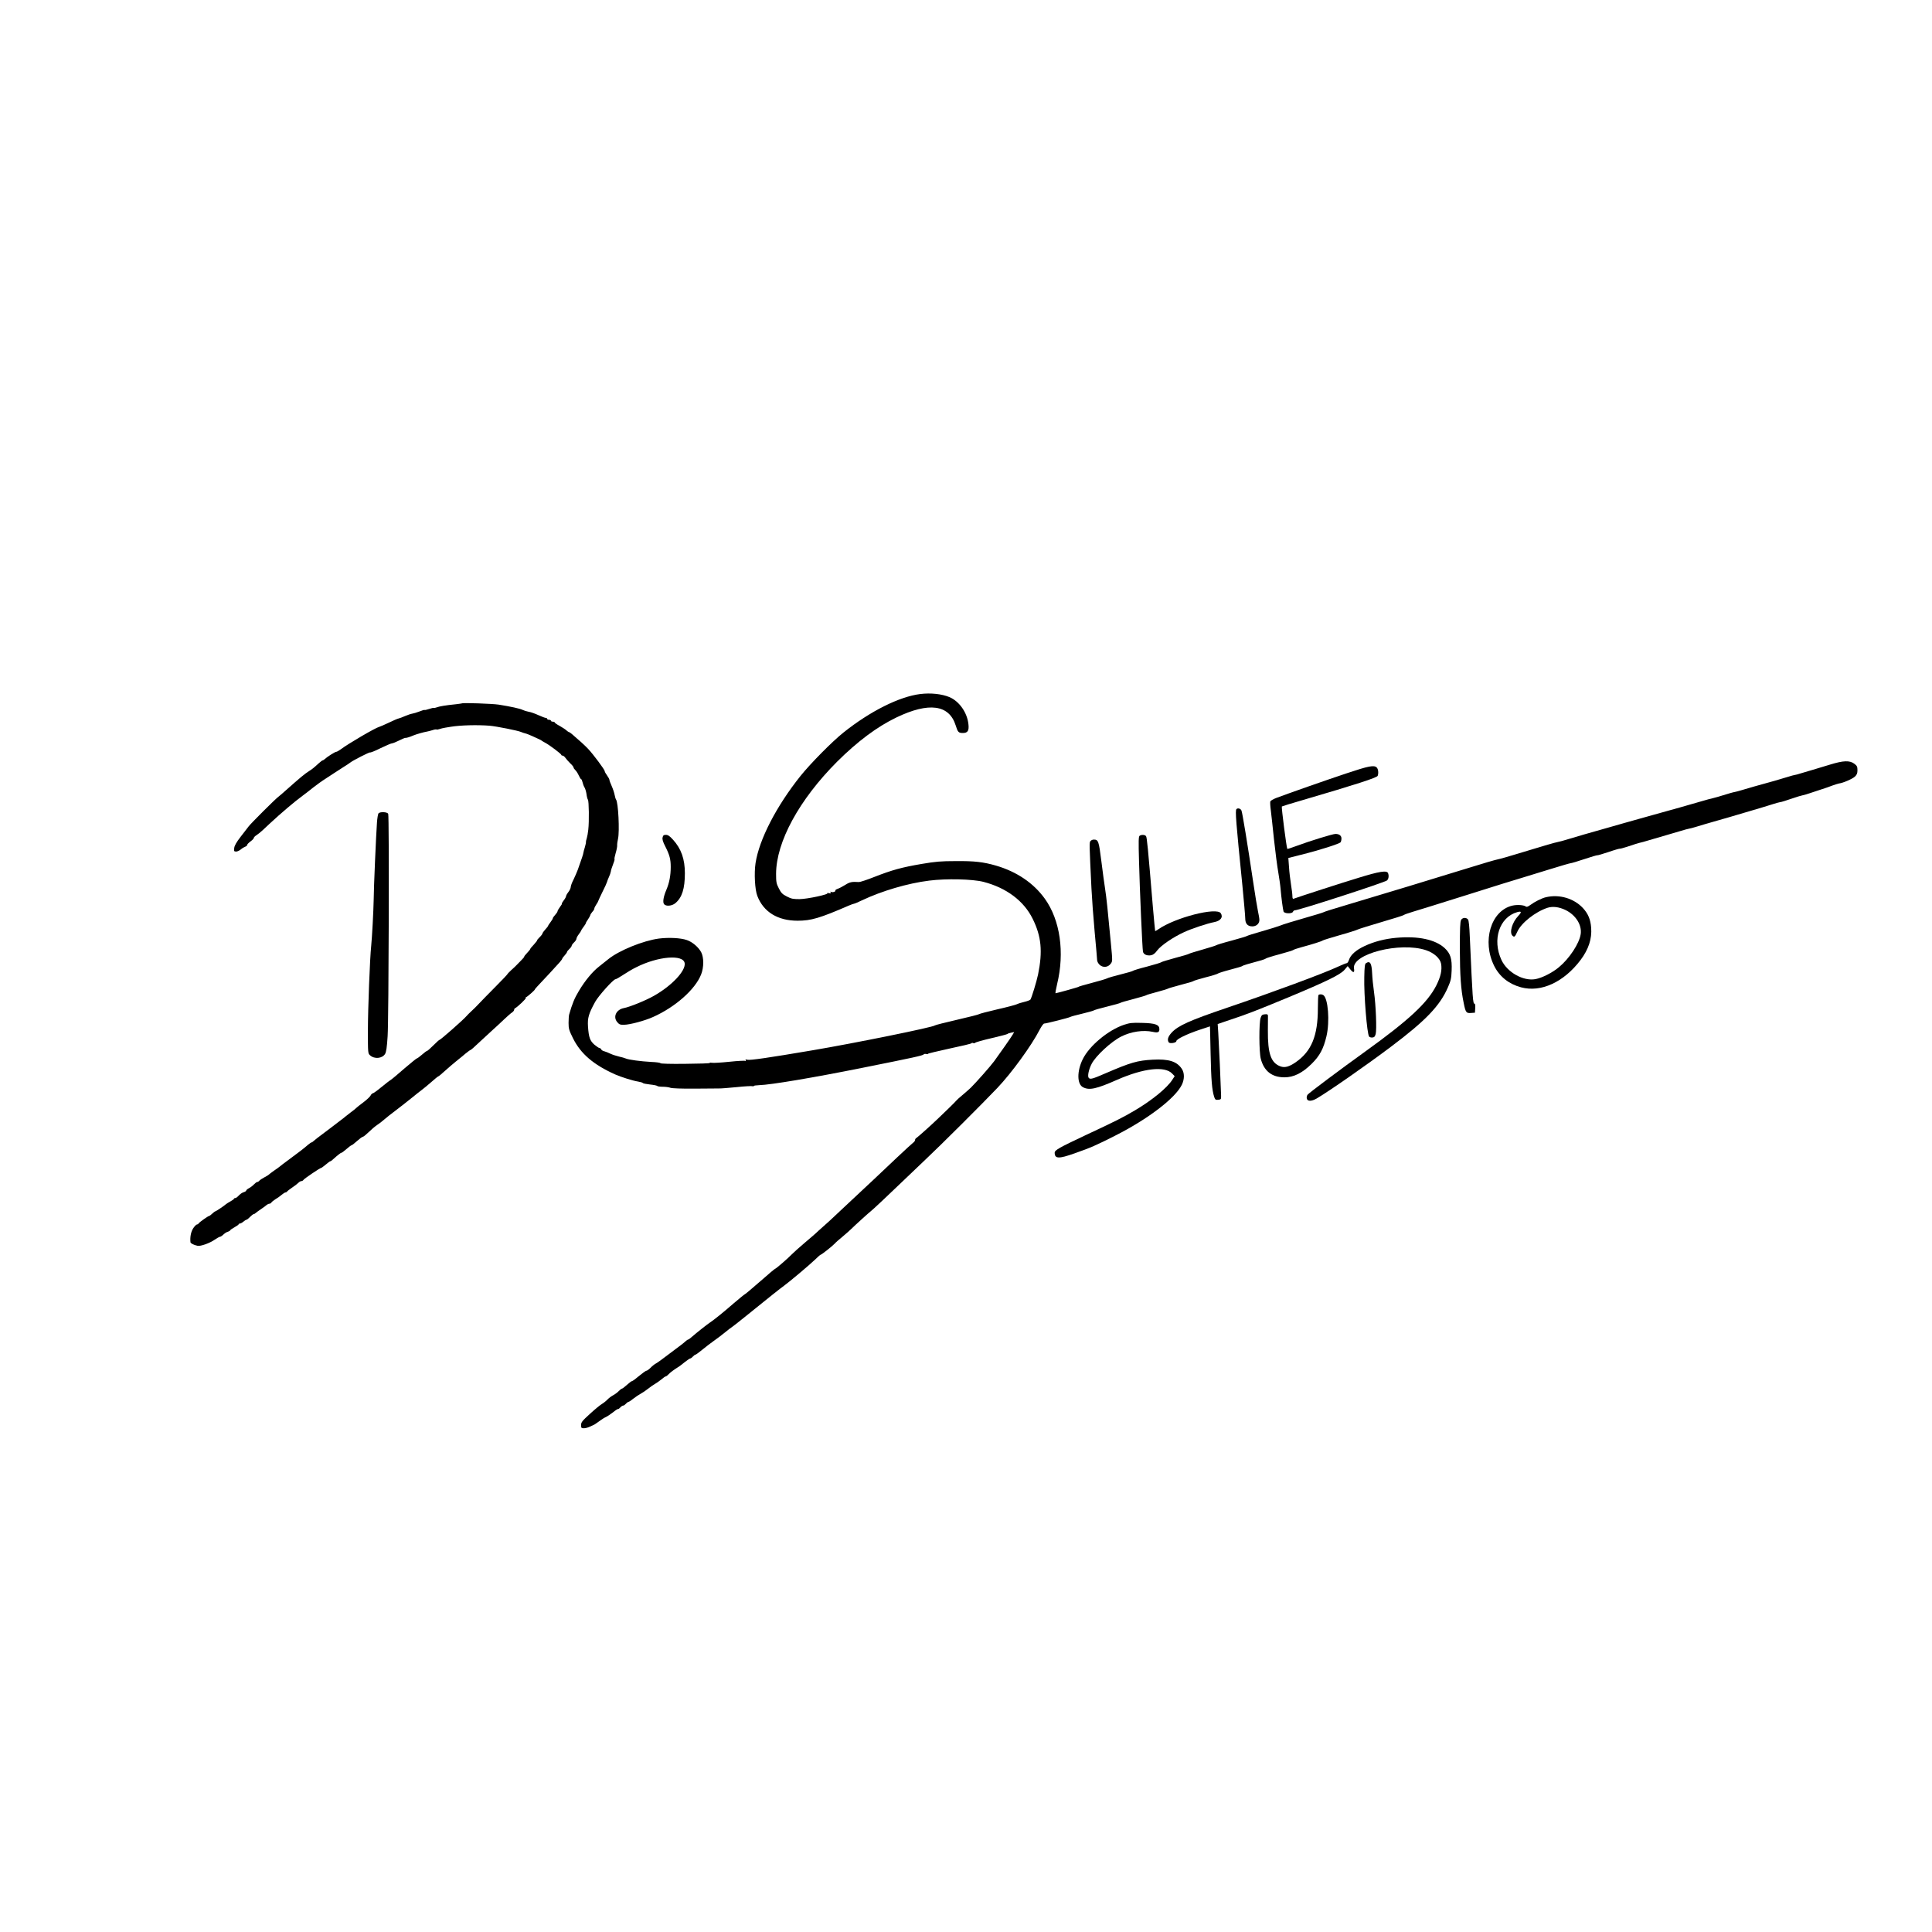<?xml version="1.0" standalone="no"?>
<!DOCTYPE svg PUBLIC "-//W3C//DTD SVG 20010904//EN"
 "http://www.w3.org/TR/2001/REC-SVG-20010904/DTD/svg10.dtd">
<svg version="1.0" xmlns="http://www.w3.org/2000/svg"
 width="2048pt" height="2048pt" viewBox="0 0 2048 2048"
 preserveAspectRatio="xMidYMid meet">
<g transform="translate(0,2048) scale(0.1,-0.1)"
fill="#000000" stroke="none">
<path d="M9755 13123 c-223 -28 -531 -182 -815 -409 -119 -95 -349 -328 -454
-459 -256 -320 -439 -675 -477 -925 -16 -106 -7 -282 19 -347 65 -170 216
-263 427 -263 143 0 235 27 544 161 24 10 48 19 53 19 6 0 44 16 85 36 211
100 486 181 712 209 180 23 459 17 576 -13 243 -63 428 -201 522 -392 92 -186
107 -345 57 -590 -16 -76 -68 -246 -81 -266 -5 -6 -33 -17 -63 -24 -30 -7 -66
-18 -80 -25 -14 -7 -108 -32 -210 -55 -102 -24 -187 -46 -190 -50 -3 -4 -108
-31 -235 -60 -126 -29 -232 -56 -235 -60 -13 -18 -848 -188 -1305 -265 -460
-78 -653 -106 -682 -99 -20 5 -24 4 -18 -6 5 -9 4 -11 -4 -6 -6 4 -82 0 -168
-9 -86 -9 -169 -14 -185 -11 -16 3 -27 2 -24 -2 2 -4 -115 -8 -260 -9 -155 -2
-264 1 -264 7 0 5 -44 11 -97 13 -111 6 -238 23 -268 36 -11 5 -44 15 -73 21
-29 7 -70 20 -91 30 -20 10 -50 22 -65 26 -15 3 -30 13 -33 20 -3 8 -11 14
-17 14 -7 0 -31 16 -54 35 -48 42 -61 77 -69 193 -6 92 7 136 76 262 36 65
193 240 216 240 7 0 43 21 81 46 38 25 99 62 137 80 232 118 504 140 515 42
10 -81 -137 -237 -324 -343 -85 -49 -257 -119 -320 -131 -82 -15 -119 -94 -70
-150 20 -24 31 -28 72 -27 63 1 220 43 308 83 235 105 446 292 508 450 30 76
30 180 1 236 -29 54 -93 109 -152 129 -66 23 -191 29 -296 16 -167 -22 -424
-127 -536 -218 -26 -21 -70 -56 -98 -78 -70 -54 -151 -152 -215 -260 -46 -76
-70 -135 -103 -250 -3 -11 -6 -51 -6 -88 0 -61 5 -78 47 -163 82 -165 217
-280 446 -383 66 -29 191 -68 244 -76 25 -4 49 -11 51 -16 3 -4 37 -11 75 -15
39 -4 73 -11 76 -15 3 -5 29 -9 59 -9 30 0 66 -5 82 -11 17 -6 113 -10 253 -9
124 1 241 2 260 2 19 -1 104 6 188 14 84 9 160 13 168 10 8 -3 14 -2 14 2 0 4
26 8 58 9 121 3 577 80 1090 183 550 110 646 131 653 143 4 5 16 7 28 4 12 -3
19 -2 17 2 -2 3 101 28 230 56 129 27 234 52 234 57 0 4 7 5 16 1 9 -3 19 -1
23 4 3 5 80 27 171 48 91 21 167 41 170 45 3 4 20 10 38 13 l33 7 -17 -29
c-17 -29 -138 -202 -196 -281 -38 -52 -195 -229 -247 -280 -20 -19 -61 -55
-91 -80 -30 -25 -58 -50 -62 -56 -4 -6 -40 -42 -79 -80 -40 -38 -88 -85 -108
-104 -71 -69 -223 -205 -237 -213 -8 -4 -14 -14 -14 -22 0 -8 -9 -20 -19 -27
-11 -8 -86 -77 -167 -153 -230 -218 -296 -280 -484 -455 -74 -69 -152 -143
-175 -164 -22 -22 -76 -71 -120 -110 -44 -39 -82 -73 -85 -77 -3 -3 -54 -48
-115 -99 -60 -51 -123 -107 -140 -125 -38 -40 -170 -155 -179 -155 -4 0 -76
-61 -160 -135 -85 -74 -157 -135 -161 -135 -3 0 -57 -44 -119 -97 -110 -96
-206 -173 -251 -203 -33 -22 -144 -110 -186 -147 -20 -18 -40 -33 -45 -33 -4
0 -17 -9 -28 -19 -12 -11 -35 -30 -53 -43 -18 -13 -77 -58 -133 -100 -55 -43
-113 -84 -128 -92 -15 -8 -40 -28 -56 -45 -17 -17 -36 -31 -43 -31 -7 0 -42
-25 -78 -55 -35 -30 -69 -55 -75 -55 -6 0 -30 -18 -54 -40 -24 -22 -48 -40
-53 -40 -5 0 -20 -12 -34 -26 -13 -14 -40 -34 -59 -44 -19 -10 -46 -30 -60
-45 -13 -14 -40 -36 -60 -48 -19 -11 -77 -59 -127 -105 -82 -75 -93 -88 -93
-118 0 -31 3 -34 30 -34 17 0 45 8 63 17 18 9 35 17 39 18 4 0 30 17 58 38 28
21 60 41 73 46 12 5 45 27 74 49 28 23 53 39 55 36 3 -2 13 5 23 16 10 11 23
20 30 20 7 0 20 9 30 20 10 11 23 20 28 20 5 0 28 15 51 34 23 18 57 41 76 51
19 10 55 34 80 54 25 20 58 43 73 51 15 8 45 29 67 47 21 18 42 33 48 33 5 0
17 10 28 21 17 19 58 50 113 84 9 6 37 27 62 48 26 20 51 37 56 37 6 0 18 9
28 20 10 11 22 20 27 20 5 0 38 24 73 53 34 28 89 70 120 92 32 22 86 63 119
90 34 28 69 55 78 60 9 6 65 49 125 98 257 208 390 314 423 337 58 42 272 222
329 277 29 29 57 53 61 53 9 0 124 91 148 117 9 11 46 44 82 73 36 30 79 68
96 85 37 37 193 178 205 186 11 6 206 190 319 299 42 41 160 153 261 249 176
166 599 588 761 758 152 160 362 449 448 616 19 37 41 67 48 67 22 0 266 62
277 70 6 4 62 20 124 34 63 15 120 31 125 35 6 5 72 24 146 42 74 18 137 36
140 40 3 3 64 21 135 39 72 19 132 37 135 40 3 4 55 19 115 35 61 16 112 32
115 35 3 3 64 21 135 40 72 18 132 36 135 40 3 4 61 22 130 40 69 17 127 36
130 40 3 4 61 23 130 41 69 18 127 35 130 39 4 6 70 26 205 62 22 6 42 15 45
18 3 4 68 25 145 45 77 21 142 41 145 45 3 4 41 17 85 29 119 32 219 64 225
71 3 4 82 28 175 55 94 26 181 54 195 61 14 7 129 43 255 80 127 37 232 70
235 74 3 4 43 19 90 33 47 13 310 96 585 182 275 87 538 169 585 182 47 14
177 54 290 89 113 35 212 64 220 64 9 0 75 20 147 44 72 24 133 42 136 40 2
-2 56 14 120 35 63 22 117 37 120 35 2 -2 44 10 93 26 49 17 99 32 111 35 12
2 60 15 105 29 46 13 126 37 178 52 52 15 124 36 160 47 36 11 72 21 81 22 9
1 50 11 90 24 41 13 104 31 142 42 127 36 255 73 412 120 33 10 94 27 135 40
41 12 95 29 120 37 24 8 53 16 65 18 19 2 53 13 160 49 28 10 66 21 85 25 19
4 53 14 75 22 22 8 74 25 115 38 41 13 97 32 124 43 28 10 59 20 70 22 43 5
142 48 169 73 21 20 27 35 27 68 0 37 -5 47 -33 68 -49 37 -115 35 -258 -9
-63 -19 -143 -43 -179 -54 -36 -10 -92 -27 -125 -37 -33 -11 -65 -19 -70 -19
-6 0 -38 -9 -70 -19 -113 -34 -180 -54 -245 -71 -67 -18 -140 -39 -245 -70
-33 -10 -67 -19 -75 -20 -14 -2 -59 -14 -181 -52 -25 -7 -55 -15 -67 -18 -11
-2 -47 -11 -79 -21 -115 -33 -179 -52 -258 -74 -111 -31 -198 -55 -280 -78
-38 -11 -106 -30 -150 -42 -44 -12 -116 -32 -160 -45 -44 -13 -123 -35 -175
-50 -207 -58 -309 -88 -405 -117 -55 -17 -109 -32 -120 -33 -23 -3 -194 -53
-435 -127 -91 -28 -183 -54 -205 -58 -22 -4 -157 -43 -300 -88 -340 -105 -964
-295 -1285 -390 -140 -41 -257 -78 -260 -82 -3 -3 -97 -32 -210 -64 -113 -32
-223 -66 -245 -76 -22 -9 -110 -37 -195 -61 -85 -24 -157 -47 -160 -50 -3 -4
-77 -26 -165 -50 -88 -23 -162 -46 -165 -50 -3 -3 -66 -23 -140 -44 -74 -21
-139 -41 -145 -45 -5 -5 -73 -25 -150 -45 -77 -21 -142 -41 -145 -45 -3 -4
-70 -25 -150 -46 -80 -20 -147 -41 -150 -45 -3 -4 -61 -21 -130 -38 -69 -17
-134 -36 -144 -42 -10 -6 -85 -28 -165 -49 -80 -21 -141 -39 -136 -40 8 -1
-226 -67 -246 -69 -3 -1 4 43 17 97 82 336 32 680 -130 905 -119 166 -298 287
-517 351 -135 39 -230 50 -429 48 -156 0 -212 -5 -360 -30 -211 -36 -313 -64
-502 -138 -78 -31 -152 -55 -163 -54 -73 5 -98 0 -143 -29 -27 -17 -63 -36
-80 -42 -18 -6 -30 -15 -27 -19 7 -12 -32 -23 -46 -14 -8 5 -9 3 -4 -6 6 -10
1 -12 -21 -7 -16 3 -22 3 -14 0 28 -12 -210 -63 -294 -64 -68 0 -87 3 -135 28
-47 24 -60 37 -85 86 -26 51 -29 66 -29 154 1 339 245 786 647 1189 217 216
425 371 629 469 344 165 559 136 628 -85 22 -71 30 -80 76 -80 51 0 67 24 59
93 -13 123 -96 242 -200 287 -81 34 -200 47 -311 33z"/>
<path d="M4897 13024 c-1 -1 -29 -5 -62 -9 -111 -11 -176 -22 -208 -34 -14 -5
-27 -8 -29 -5 -3 2 -24 -3 -48 -11 -24 -8 -45 -13 -48 -11 -2 3 -27 -4 -56
-16 -28 -11 -62 -21 -76 -23 -14 -2 -47 -13 -75 -25 -27 -12 -59 -24 -69 -26
-11 -2 -58 -22 -105 -45 -47 -22 -92 -42 -101 -44 -37 -8 -327 -177 -409 -239
-19 -14 -41 -26 -48 -26 -12 0 -94 -52 -121 -77 -7 -7 -17 -13 -21 -13 -5 0
-24 -15 -43 -32 -49 -45 -72 -64 -105 -84 -46 -30 -82 -59 -252 -210 -25 -23
-57 -50 -70 -60 -39 -30 -292 -283 -315 -314 -12 -16 -50 -65 -85 -110 -44
-57 -65 -93 -68 -119 -4 -32 -3 -37 18 -38 12 -1 35 9 51 22 15 13 37 26 48
30 11 3 20 12 20 18 0 7 16 23 35 37 19 14 35 30 35 36 0 7 12 20 28 30 15 9
44 33 66 53 21 20 55 52 76 71 124 115 261 231 348 295 30 22 80 61 111 86 31
25 92 69 136 97 44 29 87 57 95 62 8 6 47 30 85 55 39 24 75 48 80 53 26 21
203 111 208 106 3 -4 54 16 111 45 58 28 112 51 121 51 9 0 42 14 75 30 33 17
63 29 67 28 9 -2 44 8 88 27 32 13 106 34 142 40 12 2 38 9 58 15 20 7 39 10
42 7 3 -3 16 -1 30 4 14 5 42 12 62 15 20 3 47 8 61 10 104 17 283 21 410 11
71 -6 303 -52 335 -67 11 -5 31 -12 45 -15 14 -3 45 -16 70 -27 25 -11 56 -26
70 -32 14 -6 27 -13 30 -16 3 -3 21 -14 40 -24 47 -25 170 -118 170 -128 0 -4
6 -8 14 -8 7 0 21 -11 29 -23 9 -13 32 -39 51 -58 20 -18 36 -38 36 -45 0 -6
8 -18 19 -28 10 -9 26 -34 36 -56 10 -22 21 -40 26 -40 4 0 10 -15 14 -32 4
-18 13 -43 21 -55 8 -13 17 -44 21 -70 3 -27 10 -53 15 -60 11 -14 14 -231 4
-318 -3 -33 -11 -74 -16 -91 -6 -18 -10 -36 -9 -40 2 -5 -4 -29 -11 -54 -8
-25 -15 -52 -16 -60 -1 -14 -16 -58 -59 -179 -9 -24 -29 -71 -45 -104 -17 -32
-30 -68 -30 -80 0 -11 -11 -35 -25 -53 -14 -18 -25 -38 -25 -45 0 -7 -11 -27
-26 -46 -14 -18 -22 -33 -18 -33 3 0 -5 -15 -20 -34 -14 -19 -26 -40 -26 -46
0 -6 -11 -23 -25 -38 -14 -15 -25 -31 -25 -36 0 -5 -11 -24 -25 -42 -14 -18
-25 -35 -25 -39 0 -3 -13 -20 -30 -38 -16 -18 -30 -37 -30 -43 0 -5 -13 -23
-30 -39 -16 -16 -28 -30 -26 -32 2 -2 -14 -23 -35 -46 -22 -22 -39 -44 -39
-48 0 -4 -15 -22 -32 -40 -18 -18 -32 -36 -31 -40 1 -3 -15 -23 -35 -42 -20
-20 -42 -42 -48 -49 -6 -7 -30 -30 -53 -50 -22 -21 -41 -40 -41 -43 0 -3 -57
-64 -127 -134 -71 -71 -148 -151 -173 -177 -25 -27 -61 -63 -80 -80 -19 -17
-46 -44 -60 -60 -35 -40 -273 -249 -281 -247 -3 1 -32 -25 -65 -58 -32 -32
-62 -59 -67 -59 -5 0 -29 -18 -54 -40 -25 -22 -50 -40 -55 -40 -4 0 -63 -48
-131 -106 -67 -59 -133 -114 -147 -123 -14 -8 -59 -44 -101 -78 -42 -35 -82
-63 -88 -63 -6 0 -16 -10 -22 -22 -6 -13 -40 -45 -77 -73 -37 -27 -71 -55 -77
-61 -5 -6 -30 -26 -55 -44 -25 -19 -52 -40 -60 -47 -8 -8 -35 -28 -59 -46 -24
-18 -60 -45 -81 -62 -21 -16 -68 -52 -106 -80 -37 -27 -76 -58 -86 -67 -10
-10 -21 -18 -26 -18 -4 0 -21 -12 -39 -27 -31 -28 -107 -87 -218 -168 -33 -24
-67 -50 -76 -58 -9 -8 -38 -29 -65 -47 -27 -19 -51 -37 -54 -41 -3 -4 -24 -17
-47 -29 -23 -12 -47 -28 -54 -36 -6 -8 -17 -14 -23 -14 -6 0 -22 -12 -35 -26
-13 -14 -37 -32 -53 -40 -15 -8 -28 -19 -28 -24 0 -5 -10 -12 -22 -16 -23 -7
-40 -19 -66 -46 -9 -10 -22 -18 -29 -18 -7 0 -13 -3 -13 -8 0 -4 -17 -16 -37
-27 -20 -11 -41 -24 -48 -30 -17 -16 -105 -75 -111 -75 -3 0 -12 -6 -19 -12
-30 -27 -44 -38 -49 -38 -10 0 -101 -65 -109 -77 -4 -7 -13 -13 -20 -13 -7 -1
-24 -18 -38 -39 -24 -35 -36 -93 -30 -149 1 -12 36 -30 76 -38 31 -6 124 26
178 63 27 18 53 33 59 33 5 0 16 6 23 12 32 29 43 36 63 42 12 4 22 11 22 14
0 4 20 18 45 32 25 14 45 28 45 32 0 5 6 8 13 8 8 0 24 9 37 20 13 11 27 20
32 20 5 0 22 13 38 30 16 16 34 30 39 30 5 0 16 6 23 13 7 6 33 26 58 42 25
17 51 36 58 43 7 6 20 12 27 12 8 0 18 6 22 13 4 7 24 23 43 35 20 11 49 32
65 46 17 14 35 26 42 26 6 0 13 4 15 8 2 5 26 23 53 42 28 18 58 42 68 52 10
10 24 18 32 18 8 0 18 6 22 13 9 14 176 127 188 127 4 0 25 16 48 35 22 19 44
35 48 35 5 0 19 10 32 23 43 39 78 67 86 67 5 0 29 18 54 40 25 22 49 40 54
40 4 0 31 20 58 45 28 25 55 45 62 45 6 0 33 22 60 48 26 26 66 60 88 75 22
14 57 41 77 59 20 18 76 62 124 98 47 36 122 94 166 130 43 36 94 75 111 88
18 13 62 50 99 82 37 33 70 60 74 60 4 0 35 26 70 58 34 31 88 77 119 102 31
25 77 62 101 83 25 20 48 37 52 37 4 0 39 30 78 68 39 37 104 96 143 132 40
36 100 91 133 123 34 32 72 66 85 74 12 8 23 21 23 28 0 7 4 15 9 17 21 8 120
102 115 109 -3 5 -2 9 3 9 9 0 93 74 93 82 0 3 17 23 38 45 49 51 190 203 225
243 15 17 27 34 27 38 0 4 11 19 25 34 14 15 25 31 25 36 0 5 11 19 25 32 14
13 25 29 25 35 0 6 11 22 25 35 14 13 25 30 25 38 0 8 11 30 25 48 14 18 25
36 25 39 0 3 11 21 25 39 14 18 25 36 25 40 0 5 10 22 22 39 12 17 23 38 25
45 1 8 11 24 22 36 12 12 21 28 21 35 0 7 9 25 19 40 11 15 21 33 23 41 2 7
23 52 46 99 24 47 45 94 47 103 2 10 11 33 20 52 9 19 18 45 20 58 1 13 12 46
23 74 12 29 19 54 16 57 -3 3 3 31 12 63 10 33 17 69 16 82 -1 13 3 44 9 70
18 79 3 387 -21 417 -4 5 -11 28 -15 50 -4 22 -18 64 -31 93 -13 29 -24 58
-24 65 0 7 -11 28 -25 47 -14 19 -25 39 -25 46 0 15 -122 179 -176 236 -36 38
-92 89 -173 158 -13 11 -27 20 -31 20 -3 0 -15 8 -26 18 -10 10 -43 31 -71 47
-29 15 -53 32 -53 37 0 4 -9 8 -20 8 -11 0 -20 5 -20 10 0 6 -9 10 -20 10 -11
0 -20 5 -20 10 0 6 -6 10 -14 10 -8 0 -43 13 -78 29 -35 16 -81 33 -103 36
-22 4 -51 13 -65 20 -27 14 -129 36 -255 56 -67 10 -380 21 -388 13z"/>
<path d="M14270 12281 c-213 -71 -598 -206 -742 -260 -31 -12 -59 -28 -62 -37
-3 -8 -1 -49 5 -92 5 -42 21 -183 34 -312 14 -129 34 -284 45 -345 10 -60 22
-141 25 -180 7 -85 24 -214 31 -237 7 -24 92 -26 100 -3 4 8 11 15 18 15 44 0
953 295 979 317 17 16 22 48 11 77 -12 32 -93 19 -316 -50 -172 -52 -632 -201
-685 -221 -9 -4 -13 6 -13 28 0 19 -7 75 -15 124 -8 50 -18 133 -21 185 l-7
95 134 34 c191 47 410 117 420 133 5 7 9 25 9 40 0 30 -24 48 -63 48 -30 0
-273 -75 -410 -126 -54 -20 -99 -35 -101 -33 -8 10 -64 444 -58 450 4 3 104
34 222 68 563 165 786 237 794 257 11 29 6 72 -10 88 -28 28 -85 17 -324 -63z"/>
<path d="M13107 11903 c-15 -14 -5 -135 63 -811 16 -166 30 -323 30 -347 0
-56 25 -85 75 -85 43 0 75 29 75 68 0 15 -7 56 -15 92 -8 36 -30 173 -50 305
-62 416 -115 739 -125 763 -9 21 -39 30 -53 15z"/>
<path d="M4012 11858 c-5 -7 -13 -51 -16 -98 -9 -118 -34 -691 -35 -825 -2
-113 -17 -392 -26 -480 -14 -129 -35 -675 -35 -896 0 -242 0 -246 23 -266 46
-42 130 -34 159 15 12 20 20 71 27 188 12 185 18 2331 6 2357 -9 21 -87 24
-103 5z"/>
<path d="M7024 11603 c-5 -19 2 -45 29 -97 45 -89 57 -134 57 -216 0 -92 -15
-169 -46 -242 -32 -75 -41 -133 -24 -153 20 -25 84 -19 119 11 71 59 101 154
101 317 0 149 -38 259 -125 355 -36 40 -54 52 -76 52 -23 0 -30 -5 -35 -27z"/>
<path d="M12081 11621 c-12 -8 -13 -51 -7 -268 8 -309 35 -929 42 -961 6 -30
44 -46 86 -38 23 5 42 19 65 51 39 52 167 140 285 194 82 38 245 92 318 106
69 13 98 52 71 94 -43 68 -487 -46 -664 -171 -16 -11 -30 -19 -32 -17 -1 2
-12 117 -24 254 -53 638 -63 740 -73 752 -12 15 -46 17 -67 4z"/>
<path d="M11560 11565 c-14 -16 -13 -25 10 -505 5 -102 20 -309 34 -460 14
-151 26 -285 26 -298 0 -13 11 -34 25 -48 35 -34 89 -30 118 9 21 27 21 28 3
215 -33 353 -47 487 -61 577 -8 50 -26 182 -40 295 -27 216 -32 230 -81 230
-12 0 -27 -7 -34 -15z"/>
<path d="M16387 10969 c-44 -10 -119 -48 -166 -83 -23 -17 -38 -22 -46 -16
-21 17 -93 22 -144 10 -227 -54 -324 -377 -191 -641 57 -113 156 -191 284
-225 212 -57 454 55 631 290 85 114 121 224 112 342 -7 88 -32 148 -87 208
-96 103 -250 149 -393 115z m209 -136 c108 -53 174 -158 160 -255 -15 -100
-119 -258 -231 -351 -69 -58 -178 -113 -248 -126 -130 -24 -300 72 -361 203
-100 215 -22 453 167 507 46 13 50 1 12 -39 -65 -68 -97 -176 -63 -210 20 -20
27 -14 52 41 41 93 190 211 320 254 56 18 124 9 192 -24z"/>
<path d="M15488 10728 c-10 -17 -13 -94 -13 -308 1 -281 11 -430 41 -573 20
-100 27 -109 77 -105 l42 3 3 48 c2 26 -1 47 -6 47 -19 0 -21 30 -51 702 -5
120 -11 182 -20 192 -20 23 -58 20 -73 -6z"/>
<path d="M14801 10539 c-123 -11 -237 -41 -337 -88 -91 -43 -146 -92 -164
-145 -6 -20 -17 -36 -24 -36 -7 0 -52 -18 -99 -40 -145 -68 -682 -267 -1162
-430 -407 -138 -526 -192 -595 -266 -39 -43 -49 -75 -31 -103 11 -17 81 -6 81
13 0 20 108 73 238 117 64 21 117 39 118 39 0 0 4 -132 7 -292 6 -279 14 -381
38 -456 10 -29 15 -33 42 -30 31 3 32 5 31 48 -2 86 -24 576 -30 665 l-6 90
133 45 c178 59 269 94 619 239 403 168 548 239 592 290 l34 40 28 -35 c32 -40
47 -37 39 10 -25 154 489 285 762 194 85 -28 150 -86 161 -143 12 -66 -3 -136
-50 -230 -92 -183 -290 -368 -756 -703 -262 -188 -591 -435 -608 -455 -8 -9
-12 -26 -10 -39 5 -34 49 -35 106 -2 125 73 529 354 785 547 370 278 520 434
606 632 30 69 36 93 39 177 5 125 -12 180 -74 238 -99 91 -281 130 -513 109z"/>
<path d="M14480 10270 c-12 -7 -16 -38 -18 -147 -5 -188 29 -603 51 -631 6 -7
22 -12 36 -10 19 2 27 11 34 38 12 46 2 305 -18 445 -9 61 -18 150 -20 199 -5
107 -22 134 -65 106z"/>
<path d="M13977 9933 c-4 -3 -7 -67 -7 -142 0 -292 -68 -456 -236 -572 -69
-47 -113 -59 -158 -44 -103 36 -138 135 -136 384 1 75 1 144 1 154 -1 14 -8
18 -33 15 -28 -2 -35 -9 -45 -38 -18 -53 -17 -362 2 -434 34 -130 118 -196
251 -196 98 0 189 45 289 144 85 84 125 159 156 291 37 157 18 404 -34 437
-15 10 -41 10 -50 1z"/>
<path d="M11915 9617 c-167 -56 -367 -222 -437 -364 -63 -127 -62 -265 2 -298
67 -35 141 -19 365 80 276 121 502 147 580 65 l27 -28 -25 -38 c-54 -85 -212
-215 -394 -323 -126 -75 -220 -122 -529 -266 -274 -129 -324 -157 -324 -184 0
-65 42 -67 211 -7 171 60 228 85 429 187 349 176 639 398 708 540 29 60 29
126 -1 170 -52 78 -139 105 -307 96 -164 -9 -233 -29 -500 -144 -140 -61 -164
-67 -179 -49 -15 17 0 90 31 149 42 83 208 237 313 289 104 53 234 72 335 50
53 -12 70 -5 70 28 0 48 -43 64 -185 67 -104 3 -129 0 -190 -20z"/>
</g>
</svg>
